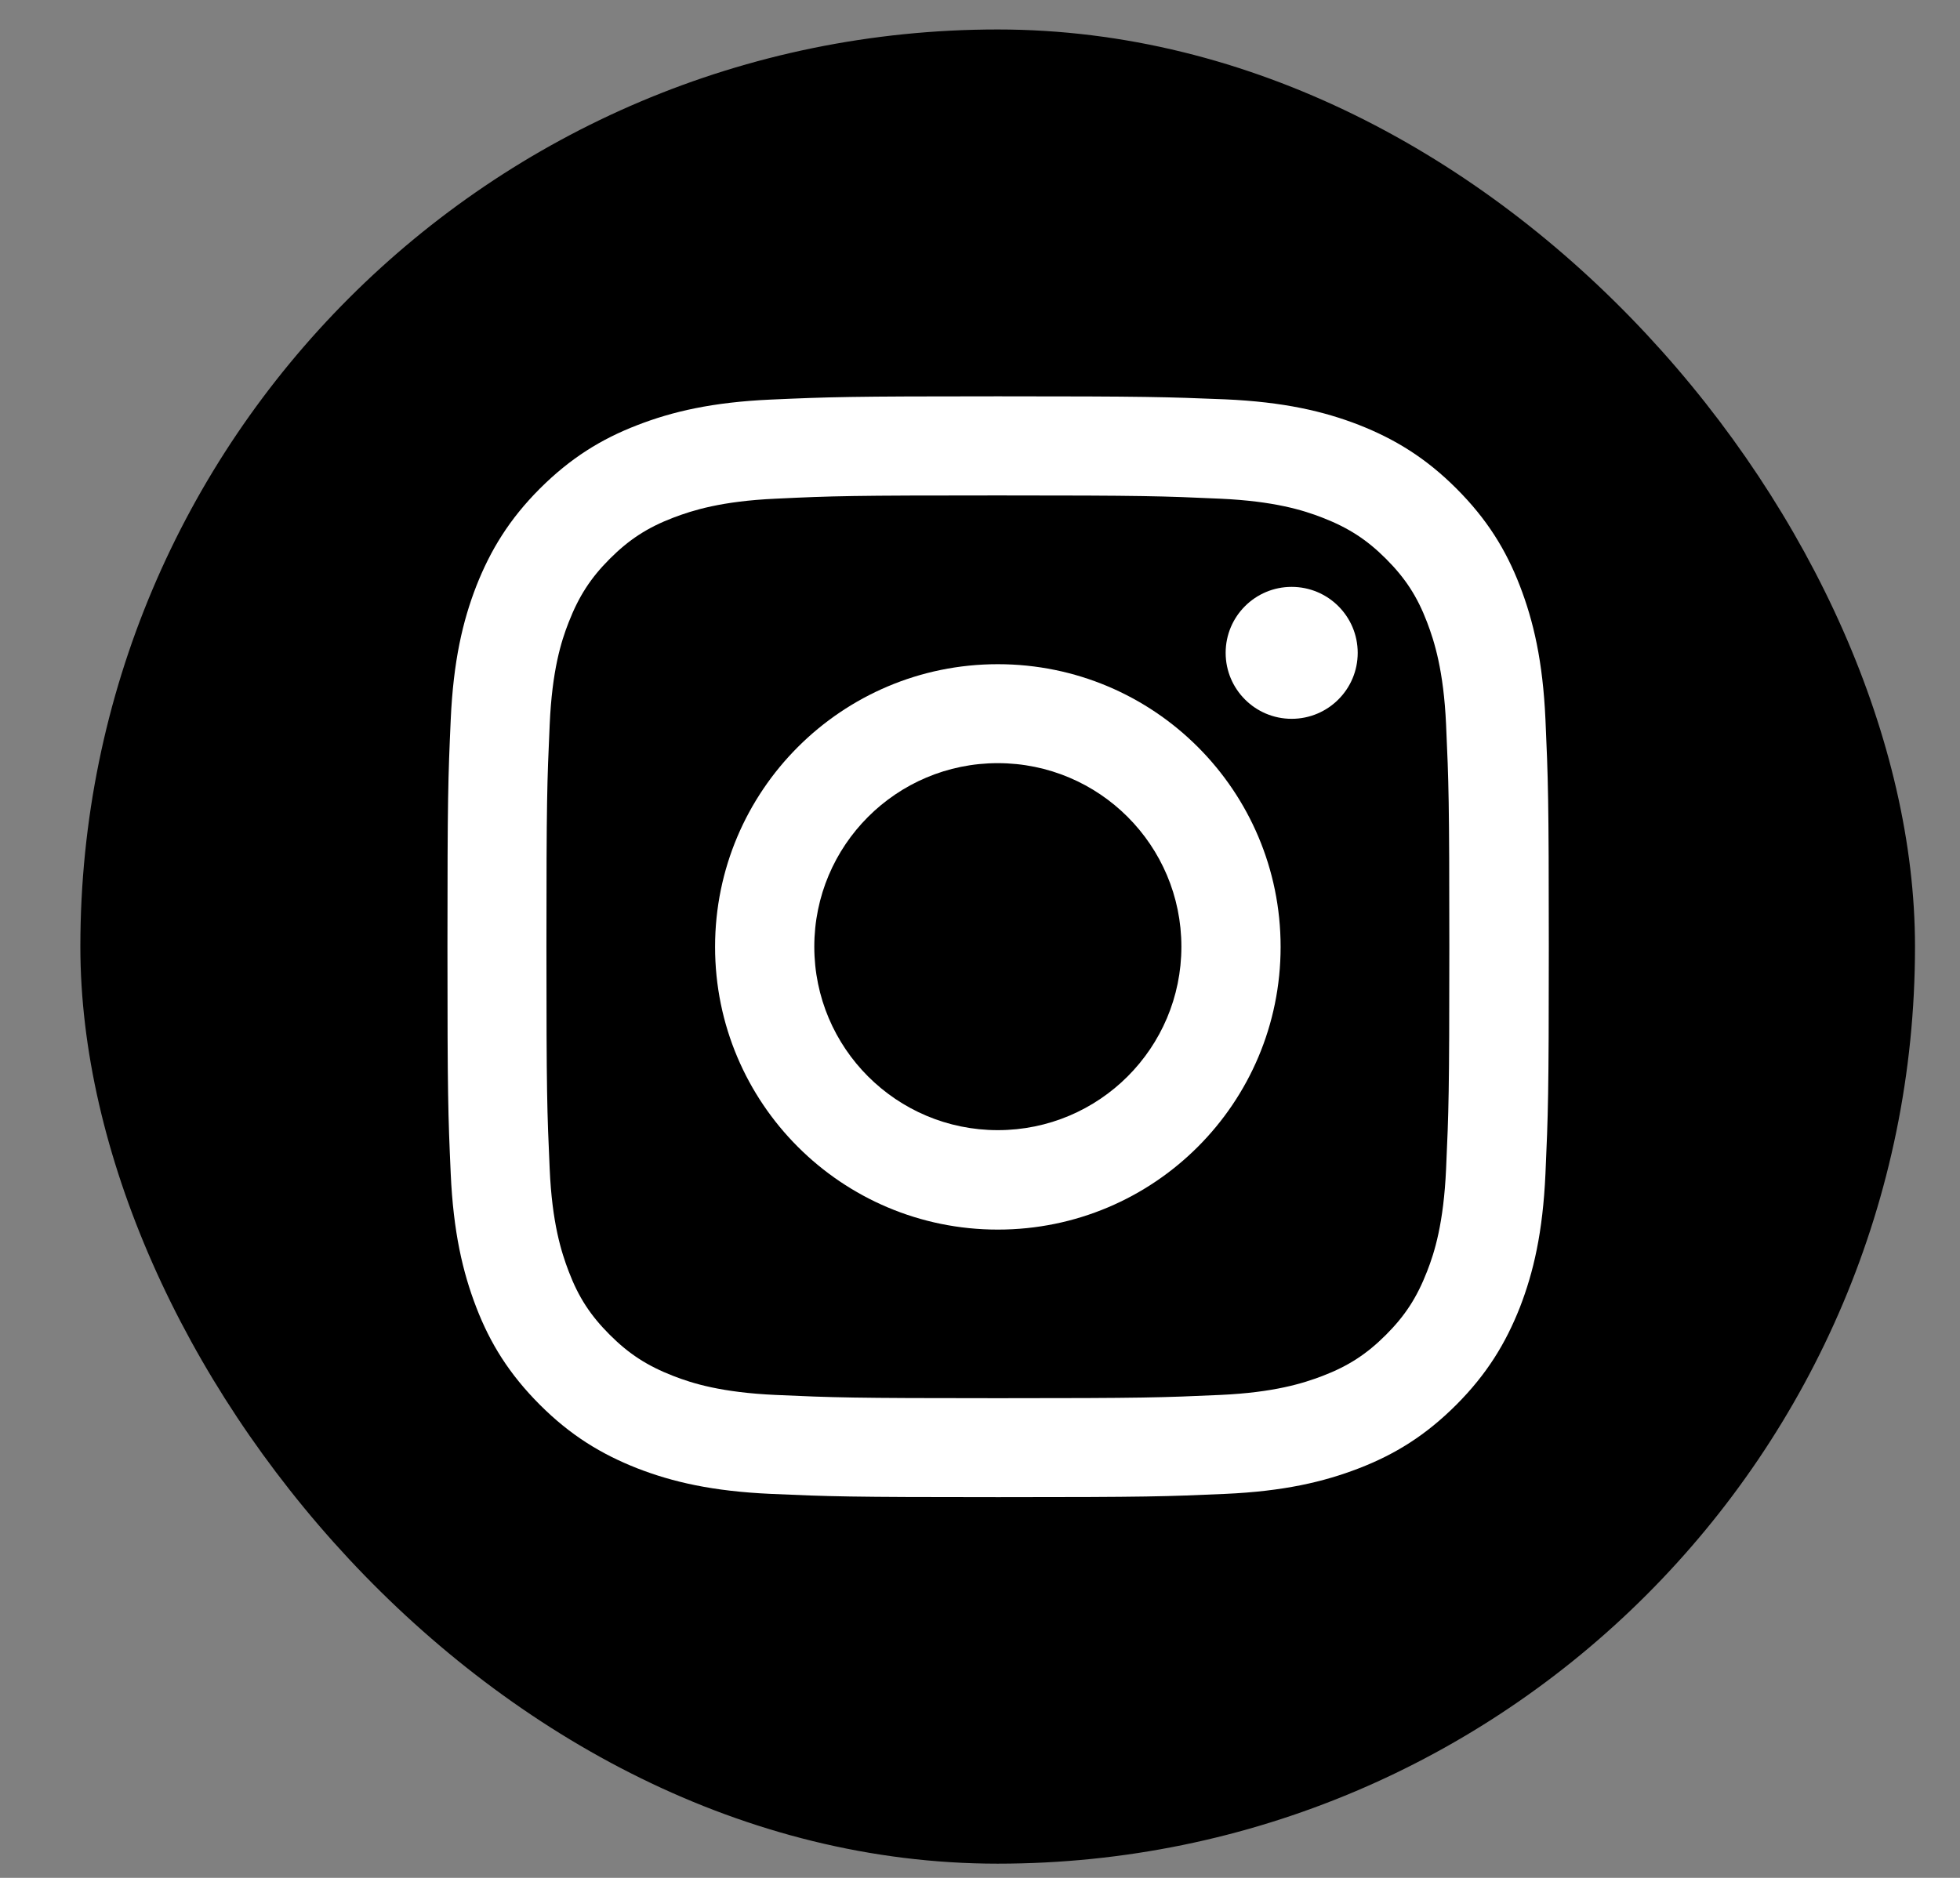<svg width="24" height="23" viewBox="0 0 24 23" fill="none" xmlns="http://www.w3.org/2000/svg">
<rect x="0" y="0" width="24" height="23" fill="#808080" stroke="none"/>
<g id="Instagram">
<rect x="0.984" y="0.361" width="22.465" height="22.465" rx="11.232" fill="black"/>
<path id="Vector" d="M12.219 6.068C14.02 6.068 14.231 6.076 14.943 6.108C15.601 6.138 15.957 6.248 16.195 6.341C16.511 6.464 16.736 6.609 16.971 6.844C17.207 7.08 17.354 7.305 17.474 7.62C17.565 7.858 17.677 8.214 17.707 8.873C17.739 9.584 17.747 9.796 17.747 11.597C17.747 13.397 17.739 13.609 17.707 14.32C17.677 14.979 17.568 15.335 17.474 15.573C17.351 15.889 17.207 16.113 16.971 16.349C16.736 16.584 16.511 16.731 16.195 16.852C15.957 16.943 15.601 17.055 14.943 17.085C14.231 17.117 14.02 17.125 12.219 17.125C10.418 17.125 10.207 17.117 9.495 17.085C8.837 17.055 8.481 16.945 8.243 16.852C7.927 16.729 7.702 16.584 7.467 16.349C7.231 16.113 7.084 15.889 6.964 15.573C6.873 15.335 6.76 14.979 6.731 14.32C6.699 13.609 6.691 13.397 6.691 11.597C6.691 9.796 6.699 9.584 6.731 8.873C6.76 8.214 6.87 7.858 6.964 7.62C7.087 7.305 7.231 7.08 7.467 6.844C7.702 6.609 7.927 6.462 8.243 6.341C8.481 6.25 8.837 6.138 9.495 6.108C10.207 6.074 10.421 6.068 12.219 6.068ZM12.219 4.854C10.389 4.854 10.159 4.862 9.439 4.894C8.722 4.926 8.232 5.041 7.804 5.207C7.36 5.378 6.985 5.611 6.61 5.985C6.236 6.36 6.006 6.737 5.832 7.179C5.666 7.607 5.551 8.097 5.519 8.816C5.487 9.534 5.479 9.764 5.479 11.594C5.479 13.424 5.487 13.654 5.519 14.374C5.551 15.091 5.666 15.581 5.832 16.012C6.003 16.456 6.236 16.83 6.61 17.205C6.985 17.58 7.362 17.81 7.804 17.984C8.232 18.15 8.722 18.265 9.441 18.297C10.161 18.329 10.389 18.337 12.222 18.337C14.055 18.337 14.282 18.329 15.002 18.297C15.719 18.265 16.209 18.15 16.639 17.984C17.084 17.812 17.458 17.58 17.833 17.205C18.207 16.83 18.437 16.453 18.611 16.012C18.777 15.584 18.892 15.094 18.924 14.374C18.956 13.654 18.965 13.427 18.965 11.594C18.965 9.761 18.956 9.534 18.924 8.814C18.892 8.097 18.777 7.607 18.611 7.176C18.44 6.732 18.207 6.357 17.833 5.983C17.458 5.608 17.081 5.378 16.639 5.204C16.211 5.038 15.722 4.923 15.002 4.891C14.279 4.862 14.049 4.854 12.219 4.854Z" fill="white"/>
<path id="Vector_2" d="M12.218 8.135C10.308 8.135 8.756 9.684 8.756 11.597C8.756 13.511 10.305 15.06 12.218 15.06C14.132 15.06 15.681 13.511 15.681 11.597C15.681 9.684 14.132 8.135 12.218 8.135ZM12.218 13.842C10.977 13.842 9.971 12.836 9.971 11.595C9.971 10.353 10.977 9.347 12.218 9.347C13.46 9.347 14.466 10.353 14.466 11.595C14.466 12.836 13.46 13.842 12.218 13.842Z" fill="white"/>
<path id="Vector_3" d="M15.816 8.804C16.263 8.804 16.625 8.442 16.625 7.996C16.625 7.549 16.263 7.188 15.816 7.188C15.37 7.188 15.008 7.549 15.008 7.996C15.008 8.442 15.37 8.804 15.816 8.804Z" fill="white"/>
</g>
</svg>
